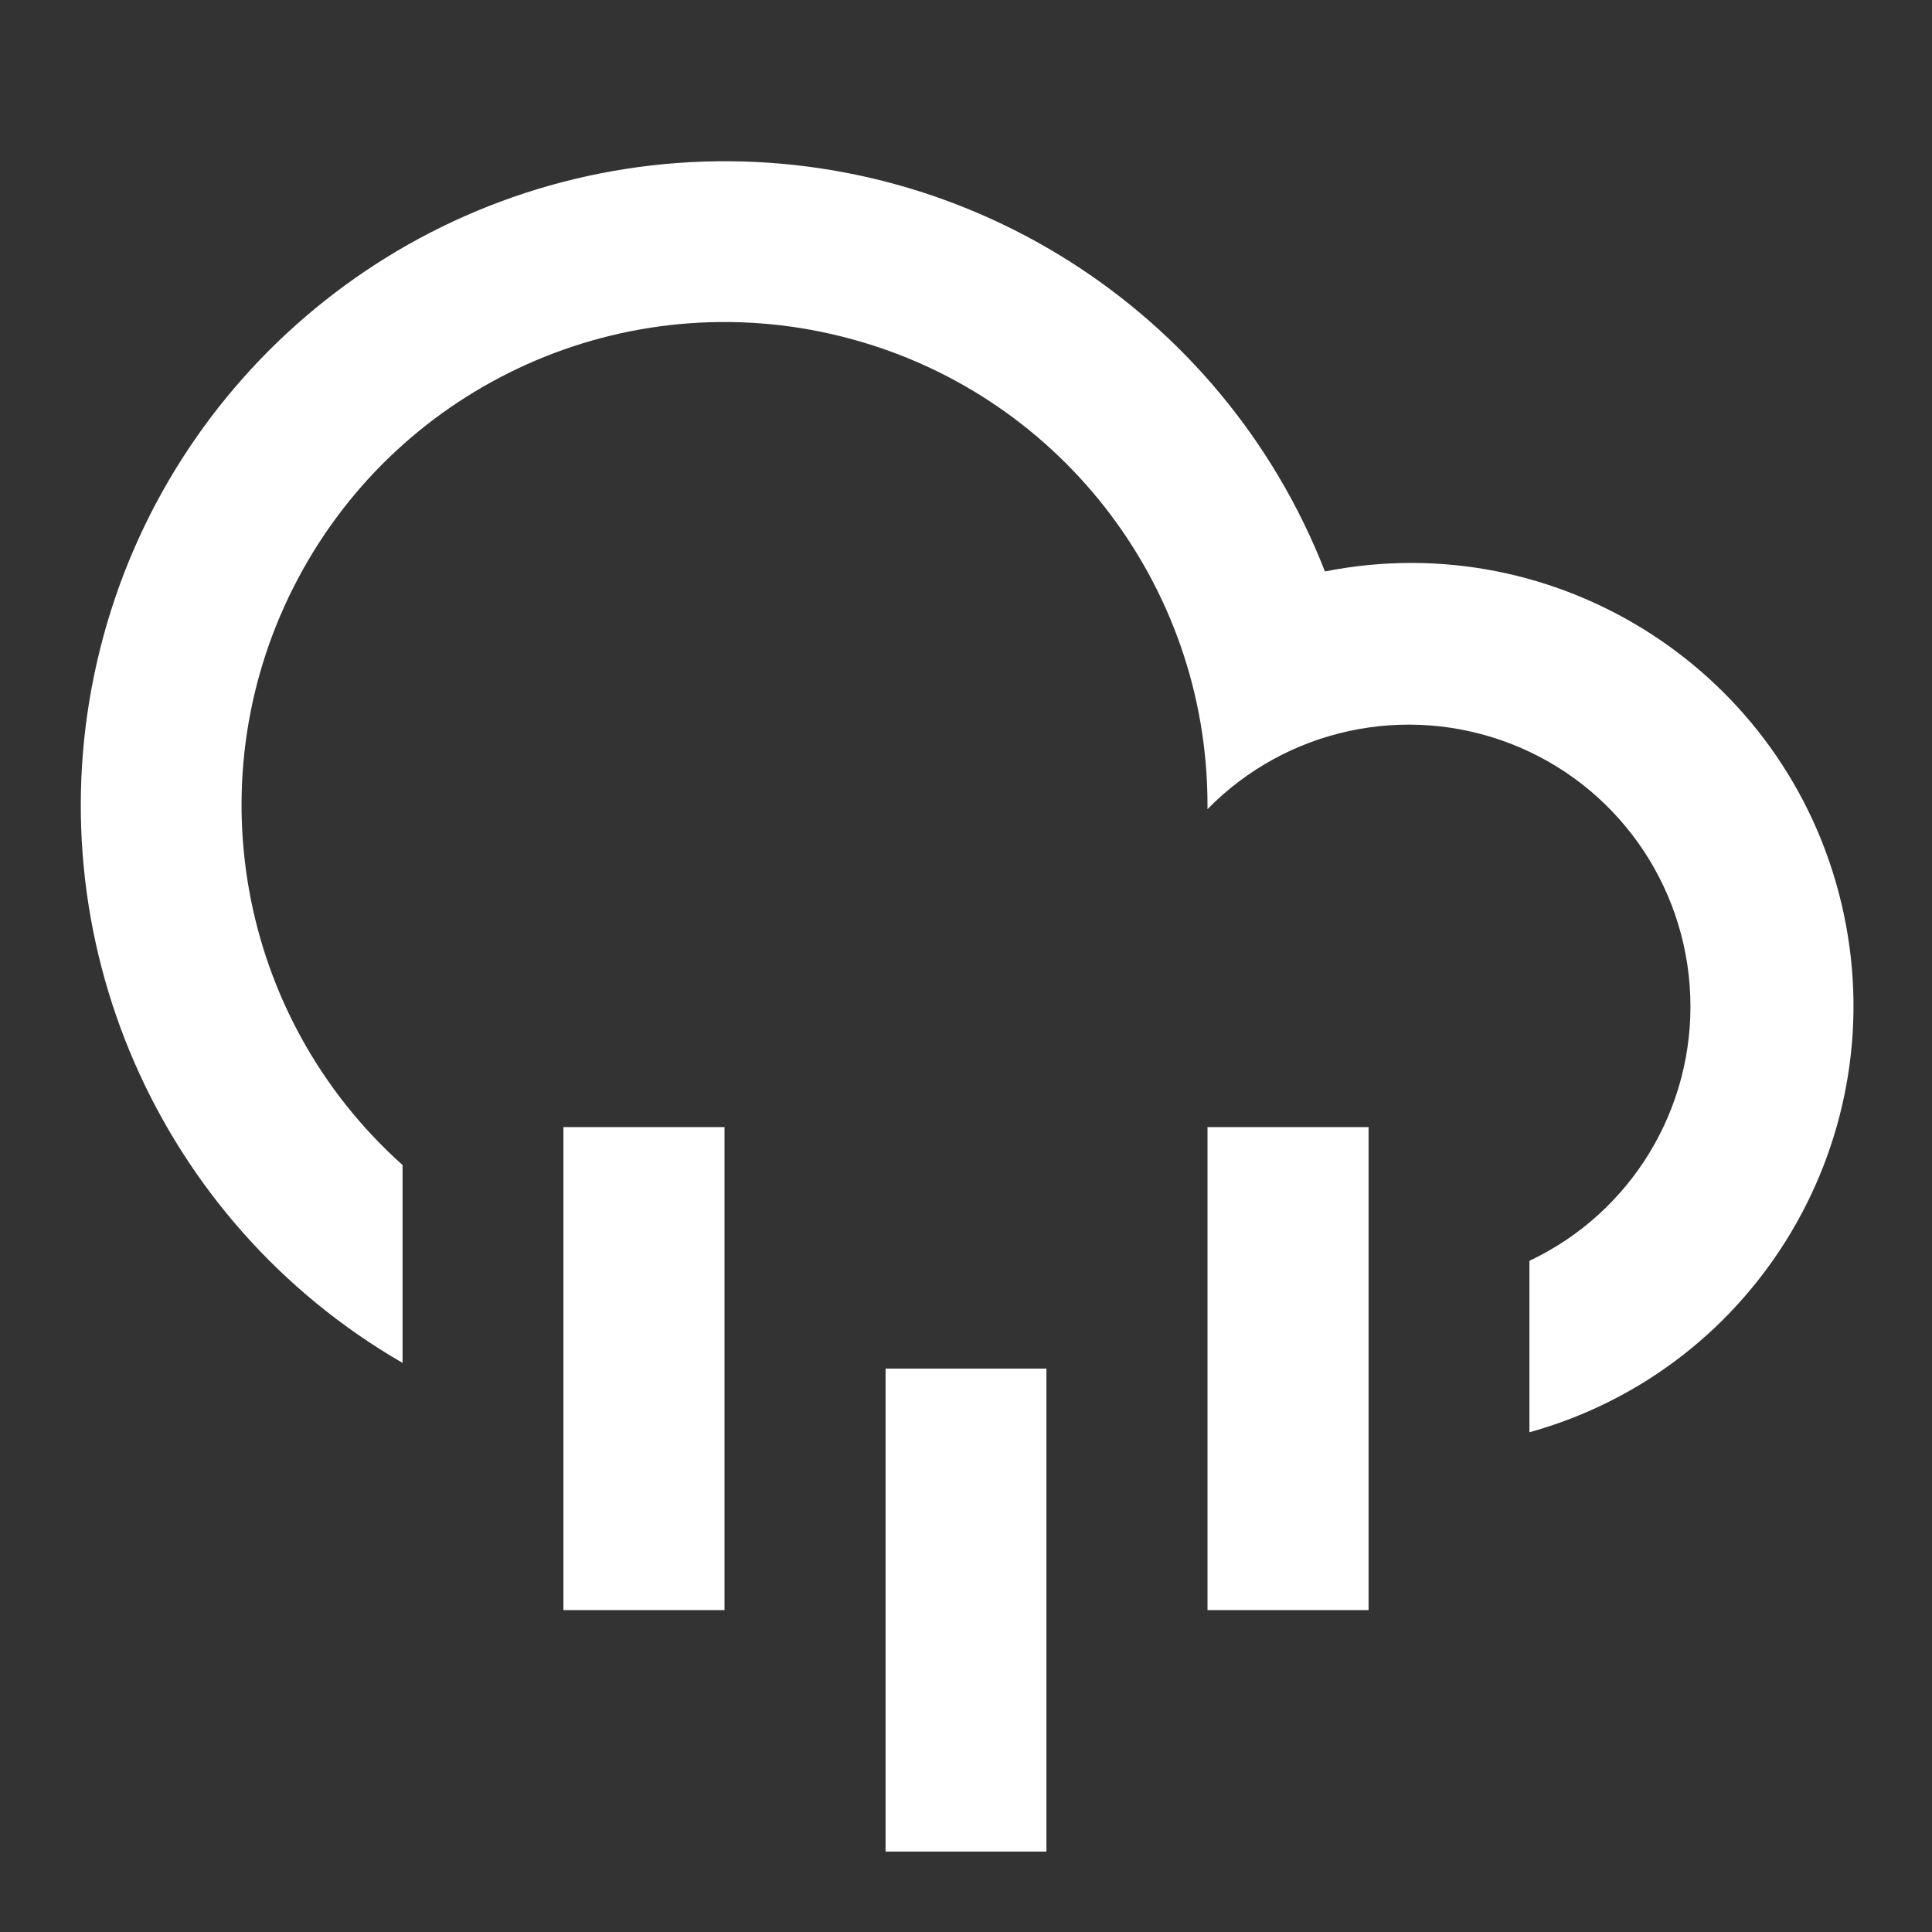<?xml version="1.0" encoding="UTF-8"?>
<svg xmlns="http://www.w3.org/2000/svg" xmlns:xlink="http://www.w3.org/1999/xlink" width="32" height="32" viewBox="0 0 32 32" version="1.1">
<rect x="0" y="0" width="32" height="32" fill="#333333" stroke="none"/>
<g id="surface1">
<path style=" stroke:none;fill-rule:nonzero;fill:rgb(100%,100%,100%);fill-opacity:1;" d="M 6.668 22.574 C 2.613 20.23 0.562 15.516 1.609 10.953 C 2.656 6.391 6.559 3.043 11.227 2.699 C 15.898 2.359 20.242 5.102 21.945 9.465 C 25.809 8.699 29.59 11.129 30.5 14.965 C 31.41 18.797 29.129 22.668 25.332 23.723 L 25.332 20.883 C 27.02 20.086 28.066 18.359 27.996 16.496 C 27.926 14.633 26.758 12.988 25.016 12.316 C 23.277 11.645 21.305 12.07 20 13.402 L 20 13.332 C 20 9.656 17.496 6.453 13.926 5.57 C 10.359 4.684 6.648 6.344 4.93 9.594 C 3.211 12.844 3.926 16.844 6.668 19.297 Z M 9.332 18.668 L 12 18.668 L 12 26.668 L 9.332 26.668 Z M 20 18.668 L 22.668 18.668 L 22.668 26.668 L 20 26.668 Z M 14.668 22.668 L 17.332 22.668 L 17.332 30.668 L 14.668 30.668 Z M 14.668 22.668 "/>
</g>
</svg>
